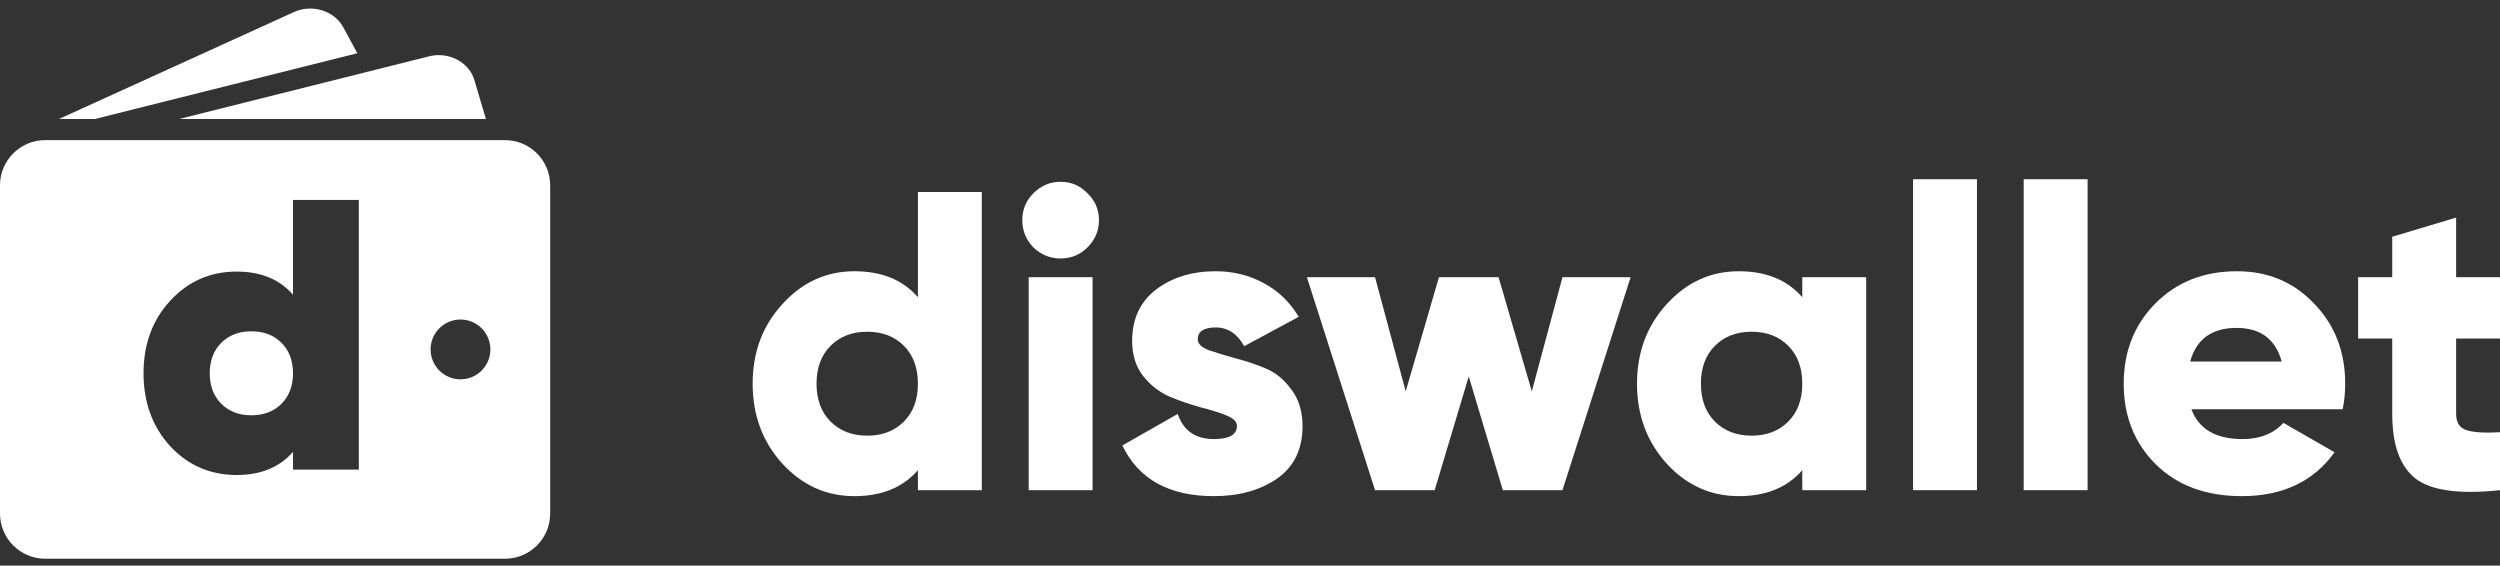 <svg width="221" height="50" viewBox="0 0 221 50" fill="none" xmlns="http://www.w3.org/2000/svg">
<rect x="0" y="0" width="221" height="50" fill="#333333" stroke="none"/>
<path d="M8.387 10.52L31.585 4.705L30.356 2.425C29.552 0.942 27.592 0.33 25.978 1.068L5.211 10.52H8.387Z" fill="white"/>
<path d="M38.786 4.873C38.499 4.873 38.211 4.909 37.924 4.981L32.474 6.349L15.83 10.52H34.722H42.955L41.936 7.087C41.544 5.749 40.224 4.873 38.786 4.873Z" fill="white"/>
<path fill-rule="evenodd" clip-rule="evenodd" d="M0 16.386C0 14.177 1.791 12.386 4 12.386H44.637C46.846 12.386 48.637 14.177 48.637 16.386V45.392C48.637 47.602 46.846 49.392 44.637 49.392H4C1.791 49.392 0 47.602 0 45.392V16.386ZM25.902 17.672H31.72V41.514H25.902V39.947C24.71 41.31 23.051 41.991 20.925 41.991C18.588 41.991 16.625 41.139 15.036 39.437C13.471 37.711 12.688 35.565 12.688 32.999C12.688 30.433 13.471 28.299 15.036 26.596C16.625 24.87 18.588 24.007 20.925 24.007C23.051 24.007 24.71 24.689 25.902 26.051V17.672ZM19.558 35.69C20.235 36.371 21.123 36.712 22.221 36.712C23.32 36.712 24.208 36.371 24.885 35.69C25.563 35.009 25.902 34.112 25.902 32.999C25.902 31.887 25.563 30.99 24.885 30.308C24.208 29.627 23.32 29.287 22.221 29.287C21.123 29.287 20.235 29.627 19.558 30.308C18.88 30.99 18.541 31.887 18.541 32.999C18.541 34.112 18.88 35.009 19.558 35.69ZM40.707 33.532C42.167 33.532 43.351 32.349 43.351 30.889C43.351 29.429 42.167 28.246 40.707 28.246C39.247 28.246 38.064 29.429 38.064 30.889C38.064 32.349 39.247 33.532 40.707 33.532Z" fill="white"/>
<path d="M81.144 16.974H86.792V43.332H81.144V41.562C79.814 43.094 77.944 43.859 75.534 43.859C73.048 43.859 70.927 42.905 69.17 40.998C67.413 39.065 66.534 36.705 66.534 33.919C66.534 31.132 67.413 28.785 69.17 26.877C70.927 24.944 73.048 23.978 75.534 23.978C77.944 23.978 79.814 24.743 81.144 26.275V16.974ZM73.425 37.27C74.253 38.098 75.333 38.512 76.663 38.512C77.994 38.512 79.073 38.098 79.902 37.27C80.73 36.441 81.144 35.324 81.144 33.919C81.144 32.513 80.73 31.396 79.902 30.567C79.073 29.739 77.994 29.325 76.663 29.325C75.333 29.325 74.253 29.739 73.425 30.567C72.597 31.396 72.182 32.513 72.182 33.919C72.182 35.324 72.597 36.441 73.425 37.27Z" fill="white"/>
<path d="M96.132 21.869C95.48 22.522 94.689 22.848 93.76 22.848C92.831 22.848 92.028 22.522 91.35 21.869C90.698 21.191 90.371 20.388 90.371 19.459C90.371 18.53 90.698 17.739 91.35 17.087C92.028 16.409 92.831 16.07 93.76 16.07C94.689 16.07 95.48 16.409 96.132 17.087C96.81 17.739 97.149 18.53 97.149 19.459C97.149 20.388 96.81 21.191 96.132 21.869ZM90.936 43.332V24.505H96.584V43.332H90.936Z" fill="white"/>
<path d="M105.881 30.002C105.881 30.379 106.194 30.693 106.822 30.944C107.475 31.17 108.253 31.408 109.157 31.659C110.06 31.885 110.964 32.186 111.868 32.563C112.771 32.939 113.537 33.567 114.165 34.446C114.817 35.299 115.144 36.379 115.144 37.684C115.144 39.717 114.391 41.261 112.884 42.315C111.378 43.345 109.521 43.859 107.312 43.859C103.345 43.859 100.647 42.366 99.216 39.378L104.111 36.592C104.613 38.073 105.68 38.814 107.312 38.814C108.667 38.814 109.345 38.425 109.345 37.646C109.345 37.27 109.019 36.956 108.366 36.705C107.738 36.454 106.973 36.215 106.069 35.989C105.165 35.738 104.261 35.425 103.358 35.048C102.454 34.647 101.676 34.031 101.023 33.203C100.396 32.375 100.082 31.358 100.082 30.153C100.082 28.195 100.785 26.676 102.19 25.597C103.621 24.517 105.379 23.978 107.462 23.978C109.019 23.978 110.437 24.329 111.717 25.032C112.997 25.71 114.027 26.701 114.805 28.007L109.985 30.605C109.383 29.5 108.542 28.948 107.462 28.948C106.408 28.948 105.881 29.299 105.881 30.002Z" fill="white"/>
<path d="M138.122 24.505H144.147L138.122 43.332H132.85L129.838 33.278L126.826 43.332H121.554L115.529 24.505H121.554L124.265 34.596L127.202 24.505H132.474L135.411 34.596L138.122 24.505Z" fill="white"/>
<path d="M159.322 24.505H164.97V43.332H159.322V41.562C157.991 43.094 156.121 43.859 153.711 43.859C151.226 43.859 149.105 42.905 147.348 40.998C145.59 39.065 144.712 36.705 144.712 33.919C144.712 31.132 145.59 28.785 147.348 26.877C149.105 24.944 151.226 23.978 153.711 23.978C156.121 23.978 157.991 24.743 159.322 26.275V24.505ZM151.602 37.27C152.431 38.098 153.51 38.512 154.841 38.512C156.171 38.512 157.251 38.098 158.079 37.27C158.907 36.441 159.322 35.324 159.322 33.919C159.322 32.513 158.907 31.396 158.079 30.567C157.251 29.739 156.171 29.325 154.841 29.325C153.51 29.325 152.431 29.739 151.602 30.567C150.774 31.396 150.36 32.513 150.36 33.919C150.36 35.324 150.774 36.441 151.602 37.27Z" fill="white"/>
<path d="M169.114 43.332V15.844H174.762V43.332H169.114Z" fill="white"/>
<path d="M178.895 43.332V15.844H184.543V43.332H178.895Z" fill="white"/>
<path d="M193.722 36.178C194.375 37.935 195.881 38.814 198.241 38.814C199.772 38.814 200.977 38.337 201.856 37.383L206.374 39.981C204.516 42.566 201.78 43.859 198.165 43.859C195.002 43.859 192.467 42.918 190.559 41.035C188.676 39.153 187.735 36.78 187.735 33.919C187.735 31.082 188.664 28.722 190.521 26.839C192.404 24.932 194.814 23.978 197.751 23.978C200.487 23.978 202.759 24.932 204.567 26.839C206.399 28.722 207.315 31.082 207.315 33.919C207.315 34.722 207.24 35.475 207.09 36.178H193.722ZM193.609 31.96H201.705C201.153 29.977 199.822 28.986 197.714 28.986C195.53 28.986 194.161 29.977 193.609 31.96Z" fill="white"/>
<path d="M221 29.927H217.122V36.592C217.122 37.345 217.423 37.822 218.026 38.023C218.628 38.224 219.62 38.286 221 38.211V43.332C217.411 43.709 214.925 43.37 213.545 42.315C212.164 41.236 211.474 39.328 211.474 36.592V29.927H208.461V24.505H211.474V20.928L217.122 19.233V24.505H221V29.927Z" fill="white"/>
</svg>
